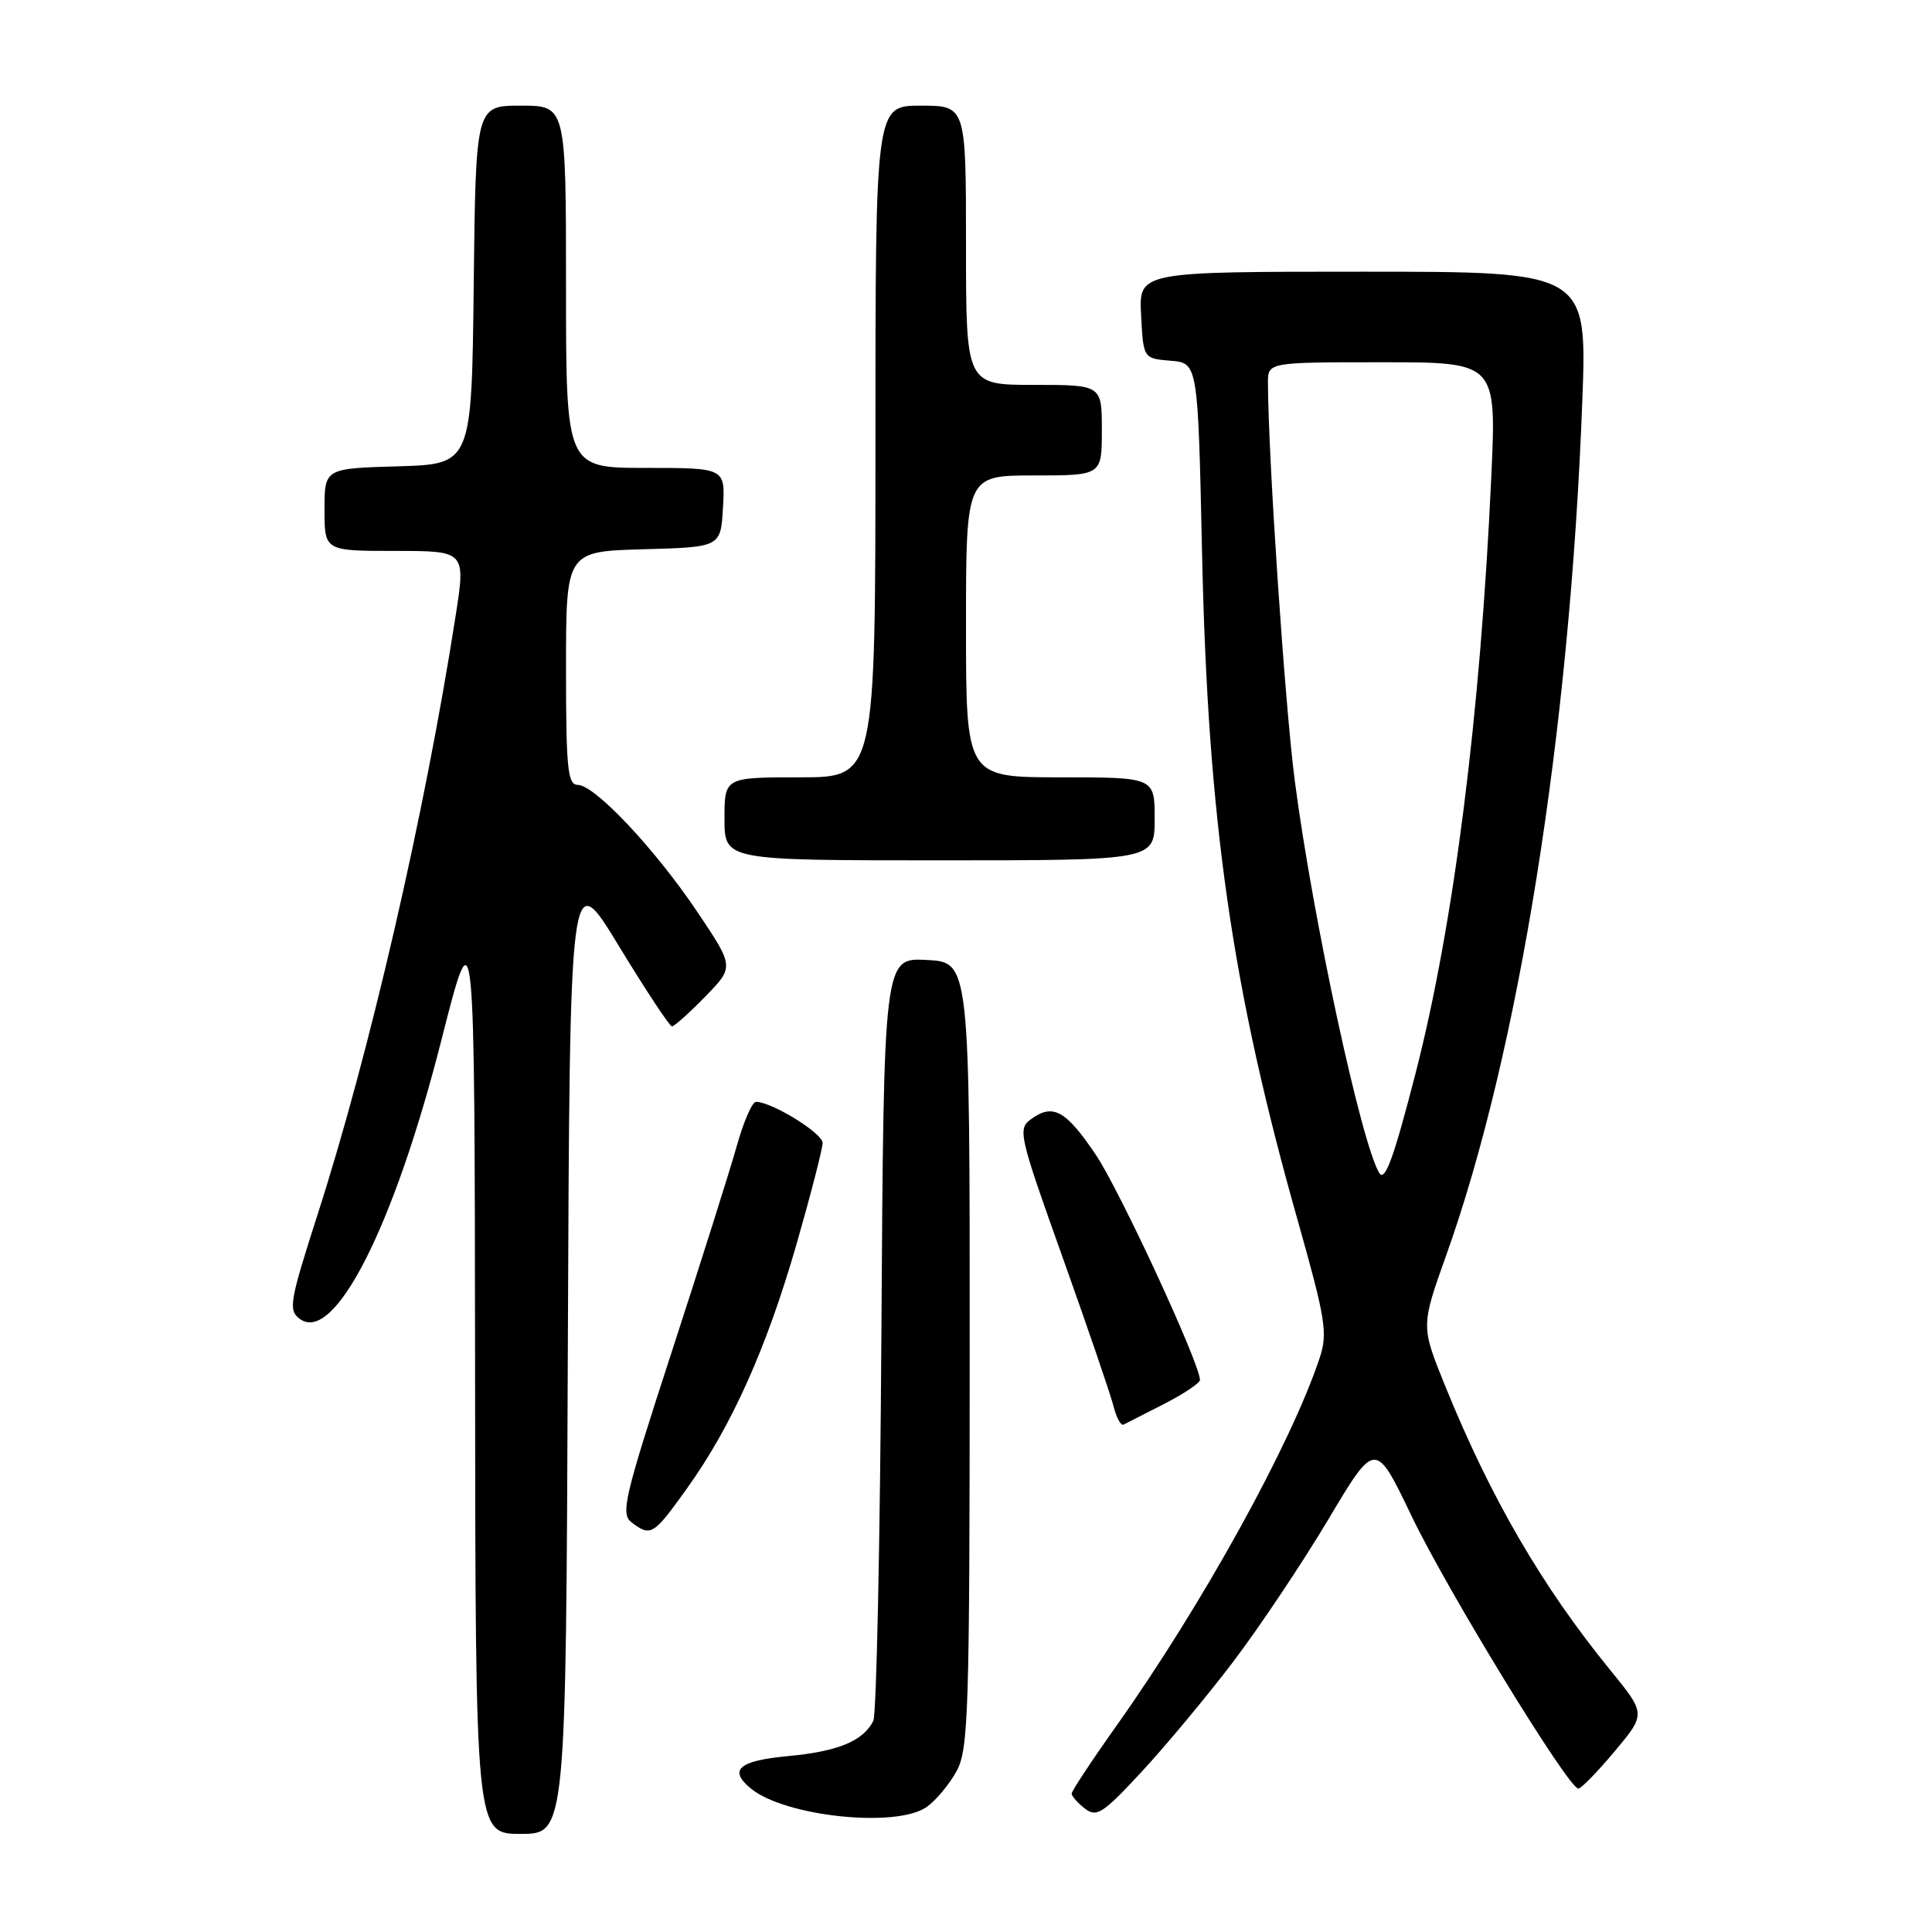<?xml version="1.0" encoding="UTF-8" standalone="no"?>
<!DOCTYPE svg PUBLIC "-//W3C//DTD SVG 1.1//EN" "http://www.w3.org/Graphics/SVG/1.1/DTD/svg11.dtd" >
<svg xmlns="http://www.w3.org/2000/svg" xmlns:xlink="http://www.w3.org/1999/xlink" version="1.1" viewBox="0 0 256 256">
 <g >
 <path fill="currentColor"
d=" M 75.24 178.83 C 75.50 114.66 75.50 114.66 81.99 125.33 C 85.56 131.20 88.73 136.00 89.04 136.00 C 89.34 136.00 91.33 134.23 93.44 132.06 C 97.29 128.12 97.29 128.12 92.40 120.83 C 86.76 112.45 78.80 104.00 76.55 104.00 C 75.22 104.00 75.00 101.83 75.00 88.53 C 75.00 73.07 75.00 73.07 85.25 72.78 C 95.50 72.50 95.50 72.50 95.80 67.25 C 96.10 62.00 96.10 62.00 85.55 62.00 C 75.00 62.00 75.00 62.00 75.00 38.00 C 75.00 14.00 75.00 14.00 69.02 14.00 C 63.04 14.00 63.04 14.00 62.77 37.75 C 62.50 61.50 62.50 61.50 52.75 61.79 C 43.00 62.07 43.00 62.07 43.00 67.54 C 43.00 73.00 43.00 73.00 52.36 73.00 C 61.72 73.00 61.72 73.00 60.35 81.75 C 56.26 107.97 48.98 139.51 42.06 161.00 C 38.38 172.47 38.18 173.60 39.71 174.75 C 44.27 178.17 52.19 162.60 58.48 137.85 C 62.89 120.50 62.89 120.50 62.95 181.75 C 63.00 243.00 63.00 243.00 68.99 243.00 C 74.99 243.00 74.99 243.00 75.24 178.83 Z  M 122.78 239.44 C 124.01 238.58 125.79 236.44 126.75 234.69 C 128.33 231.78 128.48 226.96 128.49 179.50 C 128.50 127.50 128.50 127.50 122.80 127.20 C 117.10 126.90 117.10 126.90 116.79 176.70 C 116.62 204.09 116.14 227.18 115.72 228.02 C 114.39 230.69 111.06 232.07 104.45 232.69 C 97.89 233.30 96.49 234.51 99.47 236.97 C 103.95 240.69 118.76 242.26 122.78 239.44 Z  M 163.42 220.17 C 166.90 215.58 172.56 207.11 176.00 201.35 C 182.24 190.87 182.24 190.87 187.02 200.84 C 191.74 210.70 207.83 237.00 209.14 237.00 C 209.51 237.00 211.68 234.77 213.96 232.05 C 218.10 227.10 218.10 227.10 213.37 221.30 C 204.31 210.18 197.50 198.46 191.48 183.61 C 188.28 175.72 188.28 175.72 191.62 166.36 C 201.24 139.46 208.01 97.02 209.66 53.25 C 210.31 36.00 210.31 36.00 180.61 36.00 C 150.90 36.00 150.90 36.00 151.20 41.75 C 151.50 47.50 151.50 47.50 155.11 47.80 C 158.73 48.10 158.73 48.10 159.28 73.30 C 160.05 108.79 163.23 130.93 172.00 161.88 C 175.64 174.78 175.94 176.64 174.88 179.88 C 171.10 191.30 159.32 212.64 147.87 228.77 C 144.64 233.32 142.00 237.33 142.00 237.66 C 142.00 238.00 142.79 238.89 143.75 239.64 C 145.31 240.85 146.13 240.32 151.29 234.75 C 154.48 231.31 159.94 224.75 163.42 220.17 Z  M 91.01 197.25 C 96.93 189.00 101.57 178.66 105.54 164.87 C 107.44 158.25 109.00 152.21 109.00 151.44 C 109.00 150.15 102.26 146.00 100.17 146.00 C 99.67 146.00 98.52 148.64 97.62 151.87 C 96.71 155.10 92.84 167.36 89.01 179.12 C 82.66 198.63 82.20 200.61 83.72 201.75 C 86.24 203.64 86.58 203.44 91.01 197.25 Z  M 154.25 186.03 C 156.86 184.69 159.00 183.26 159.00 182.85 C 159.00 180.69 148.38 157.74 145.20 153.01 C 141.22 147.11 139.52 146.17 136.61 148.30 C 134.83 149.59 135.02 150.42 140.80 166.60 C 144.12 175.91 147.16 184.79 147.54 186.31 C 147.93 187.84 148.52 188.94 148.87 188.77 C 149.22 188.60 151.64 187.36 154.25 186.03 Z  M 153.00 108.50 C 153.00 103.00 153.00 103.00 140.50 103.00 C 128.00 103.00 128.00 103.00 128.00 83.00 C 128.00 63.00 128.00 63.00 137.00 63.00 C 146.00 63.00 146.00 63.00 146.00 57.00 C 146.00 51.00 146.00 51.00 137.00 51.00 C 128.00 51.00 128.00 51.00 128.00 32.50 C 128.00 14.00 128.00 14.00 122.00 14.00 C 116.00 14.00 116.00 14.00 116.00 58.50 C 116.00 103.00 116.00 103.00 106.00 103.00 C 96.00 103.00 96.00 103.00 96.00 108.50 C 96.00 114.00 96.00 114.00 124.50 114.00 C 153.00 114.00 153.00 114.00 153.00 108.50 Z  M 182.76 155.42 C 180.38 151.55 173.92 121.55 171.56 103.41 C 170.26 93.45 168.04 60.50 168.01 50.75 C 168.00 48.00 168.00 48.00 183.15 48.00 C 198.30 48.00 198.30 48.00 197.60 63.25 C 196.15 94.81 192.64 122.45 187.59 142.14 C 184.69 153.40 183.52 156.65 182.76 155.42 Z "/>
</g>
</svg>